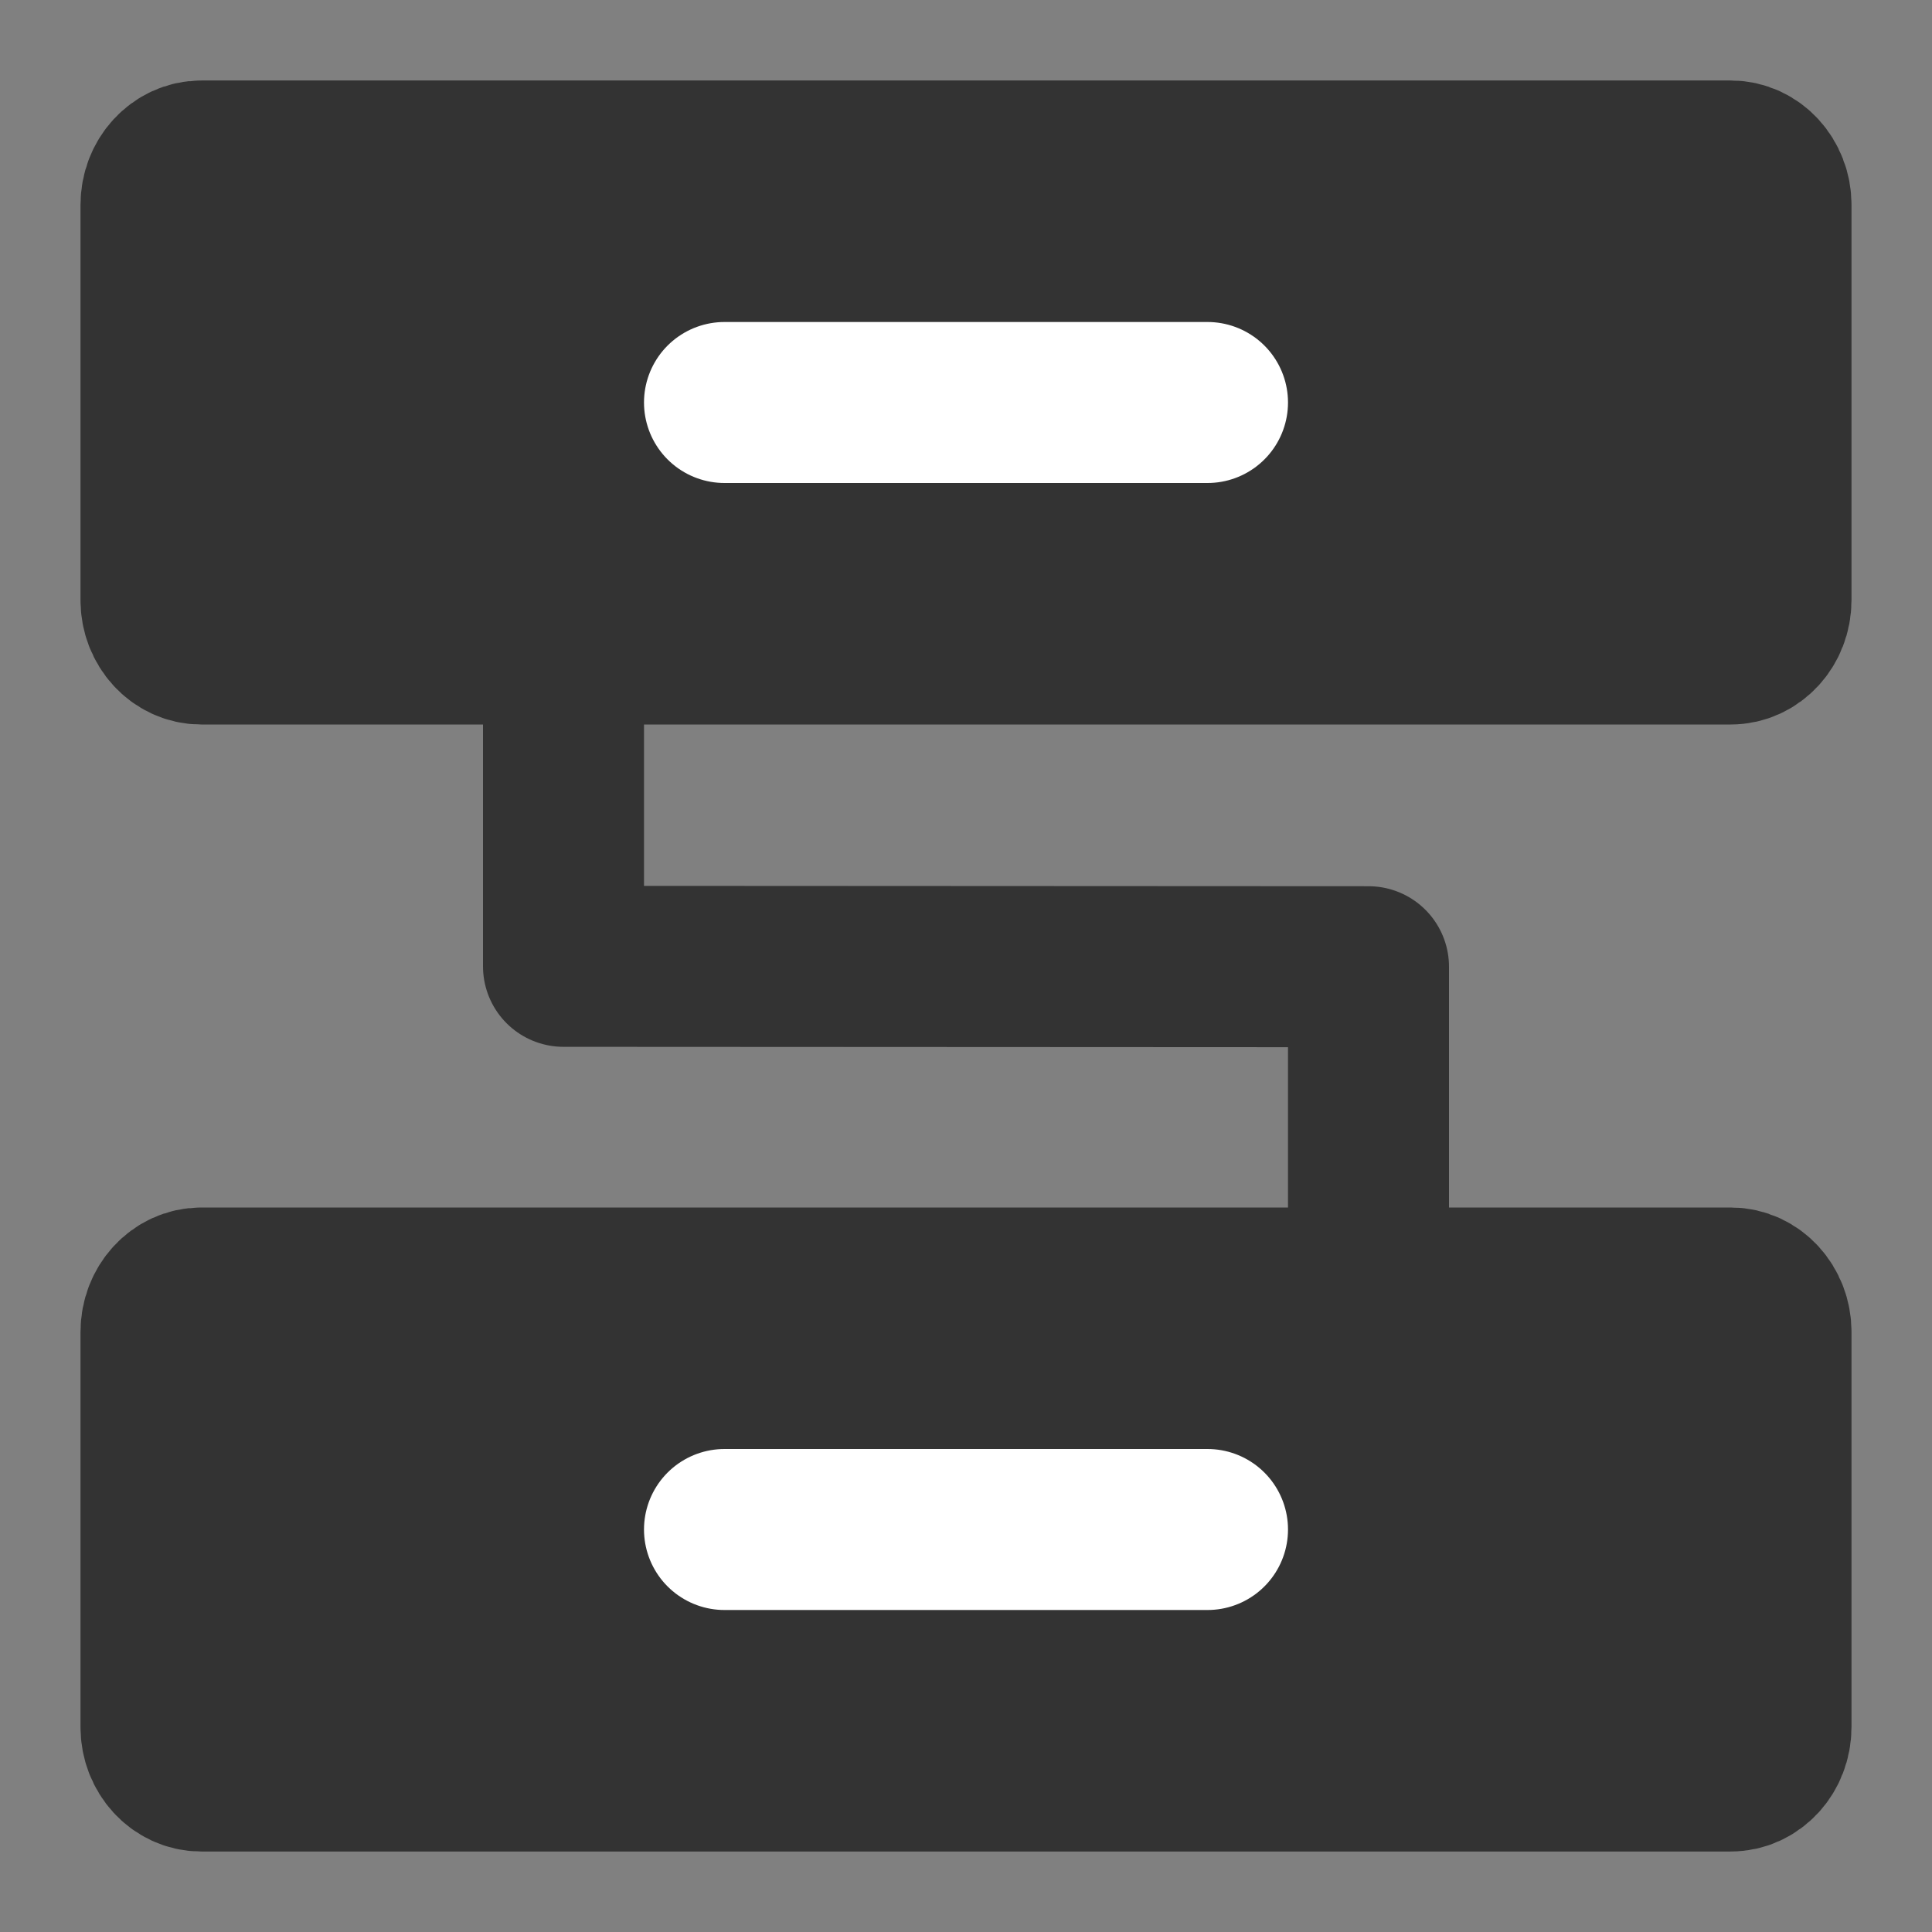 <svg width="24" height="24" viewBox="0 0 24 24" fill="none" xmlns="http://www.w3.org/2000/svg">
<rect x="0" y="0" width="24" height="24" fill="#808080" stroke="none"/>
<path d="M21.5 2H2.5C2.224 2 2 2.244 2 2.545V7.455C2 7.756 2.224 8 2.5 8H21.5C21.776 8 22 7.756 22 7.455V2.545C22 2.244 21.776 2 21.5 2Z" fill="#333333" stroke="#333333" stroke-width="2" stroke-linejoin="round"/>
<path d="M21.5 16H2.5C2.224 16 2 16.244 2 16.546V21.454C2 21.756 2.224 22 2.5 22H21.5C21.776 22 22 21.756 22 21.454V16.546C22 16.244 21.776 16 21.5 16Z" fill="#333333" stroke="#333333" stroke-width="2" stroke-linejoin="round"/>
<path d="M7 8V12.004L17 12.009V16" stroke="#333333" stroke-width="2" stroke-linecap="round" stroke-linejoin="round"/>
<path d="M9 19H15" stroke="white" stroke-width="2" stroke-linecap="round" stroke-linejoin="round"/>
<path d="M9 5H15" stroke="white" stroke-width="2" stroke-linecap="round" stroke-linejoin="round"/>
</svg>
